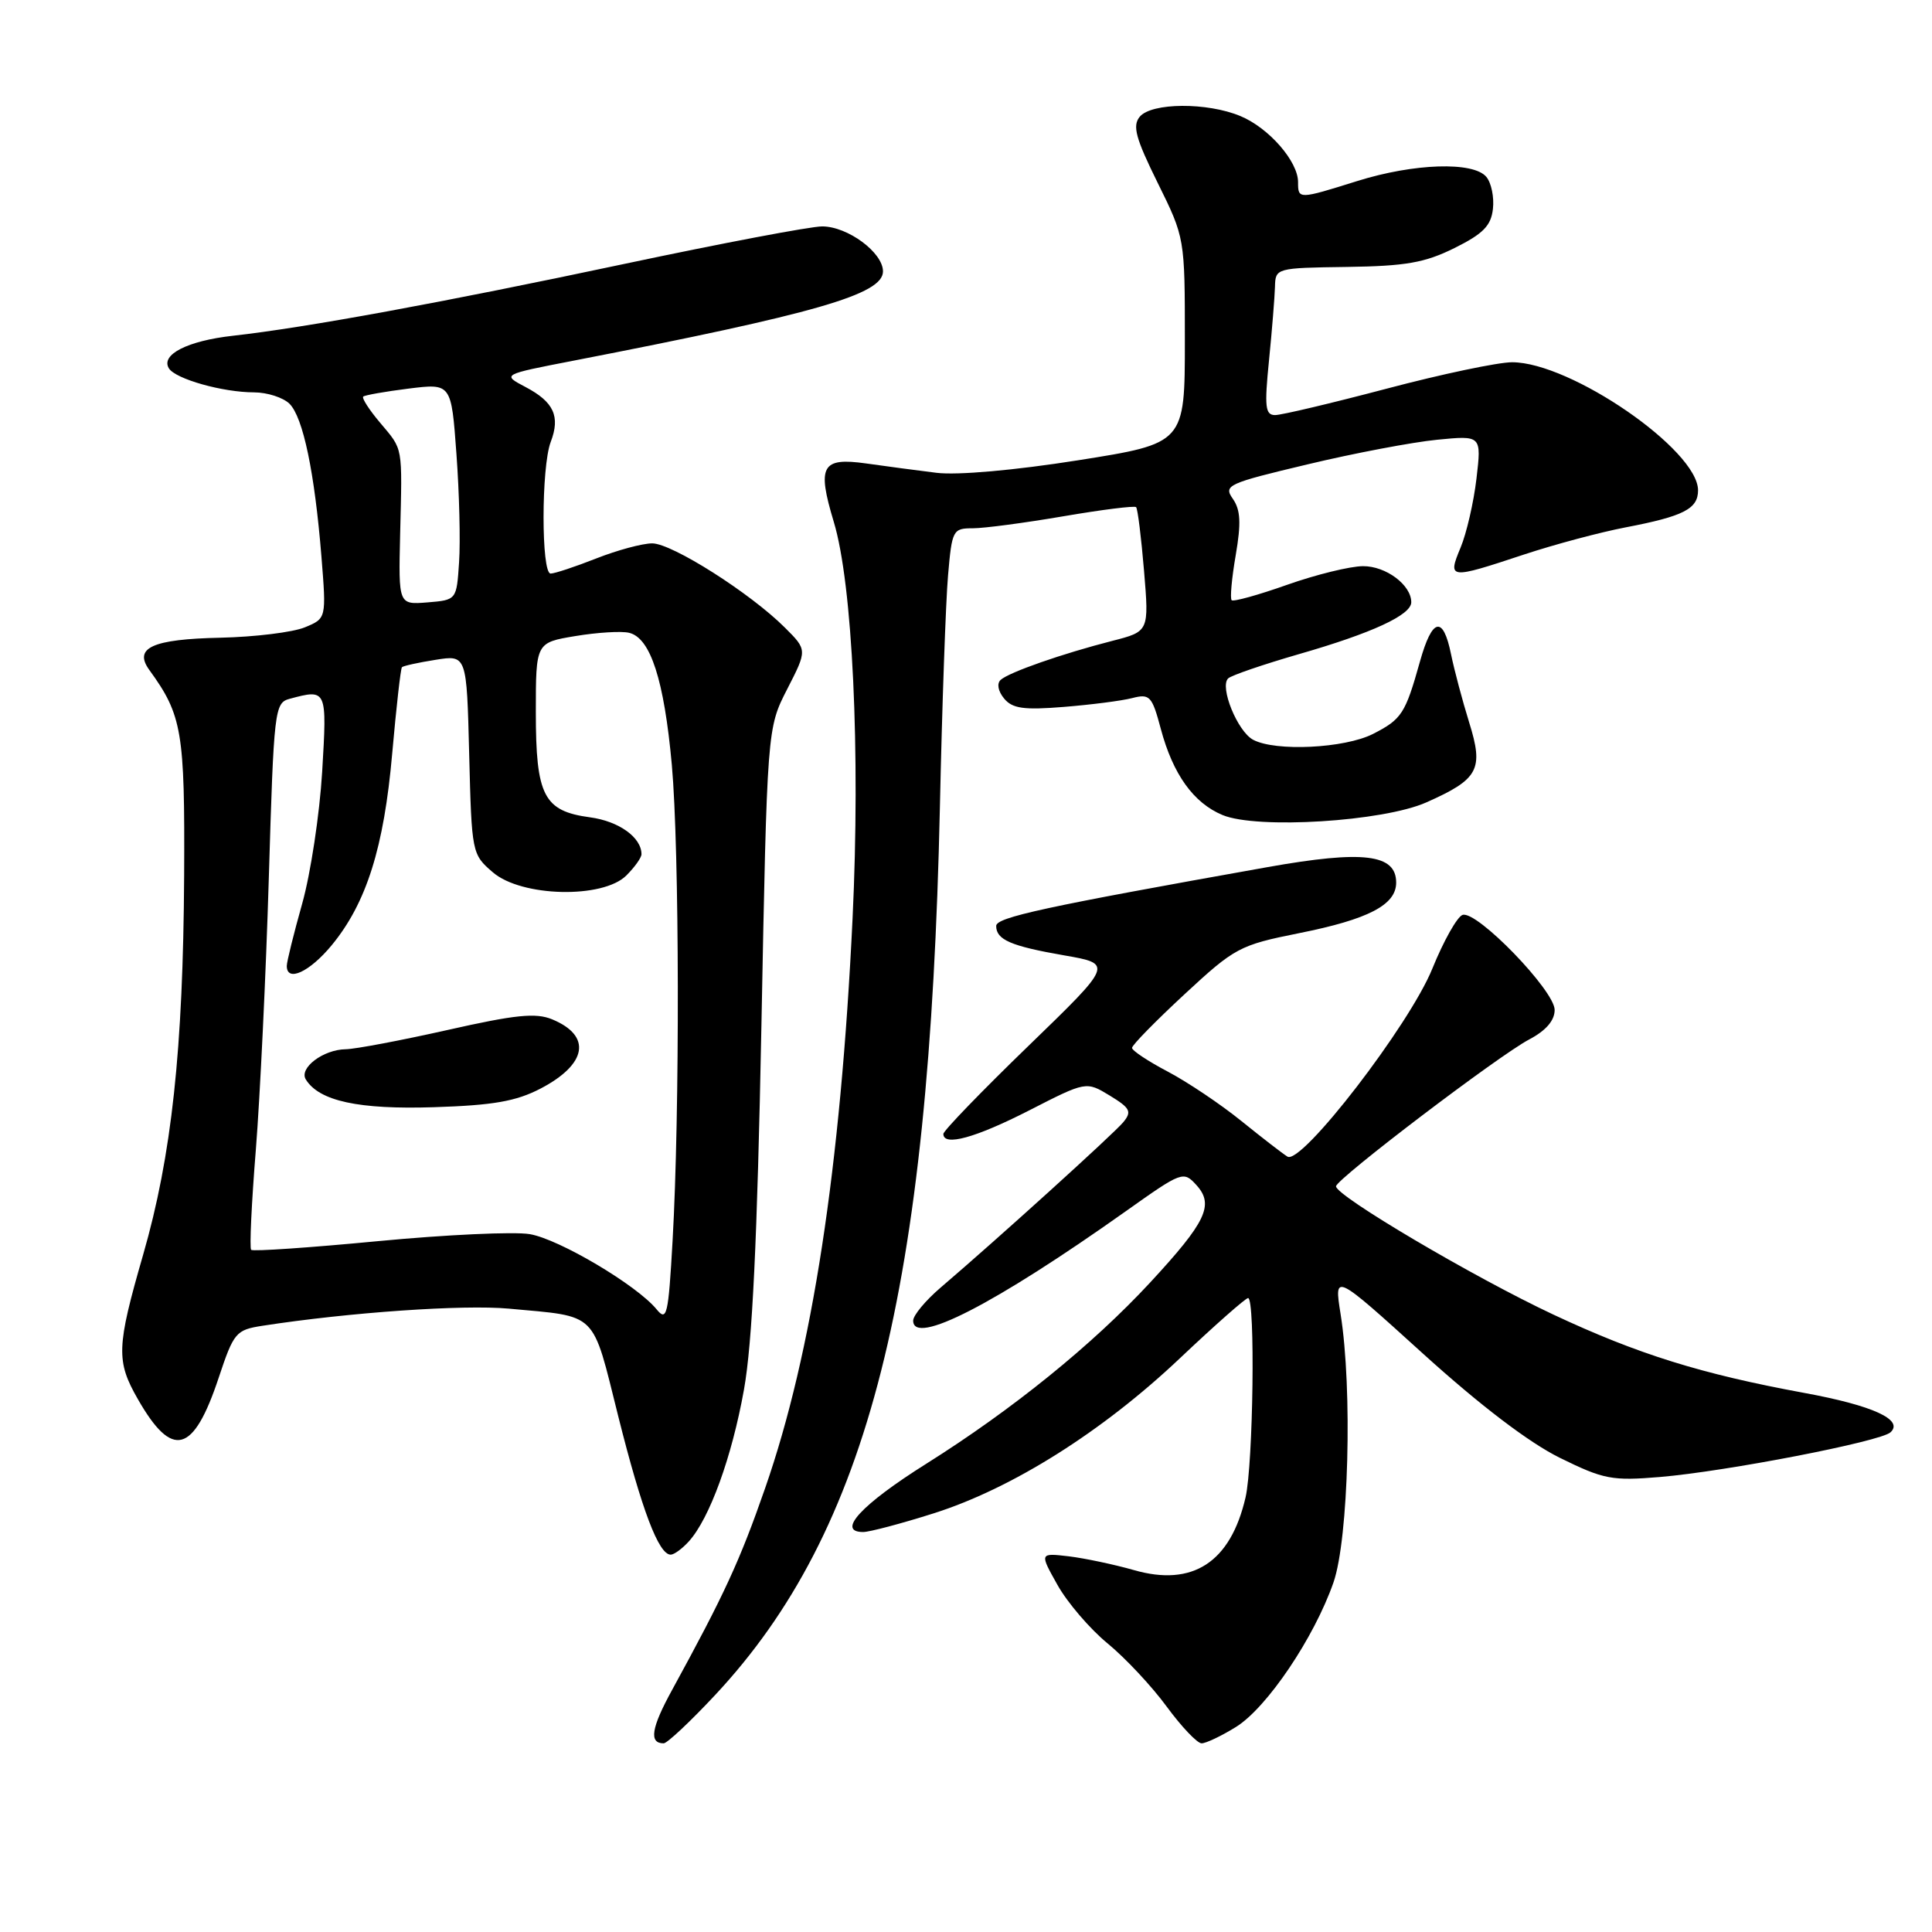 <?xml version="1.0" encoding="UTF-8" standalone="no"?>
<!DOCTYPE svg PUBLIC "-//W3C//DTD SVG 1.1//EN" "http://www.w3.org/Graphics/SVG/1.1/DTD/svg11.dtd" >
<svg xmlns="http://www.w3.org/2000/svg" xmlns:xlink="http://www.w3.org/1999/xlink" version="1.1" viewBox="0 0 256 256">
 <g >
 <path fill="currentColor"
d=" M 94.74 224.62 C 115.09 202.86 123.14 171.09 124.54 107.00 C 124.83 93.53 125.32 79.69 125.62 76.25 C 126.14 70.23 126.26 70.00 128.90 70.00 C 130.41 70.00 135.81 69.28 140.90 68.41 C 145.99 67.54 150.33 66.99 150.54 67.20 C 150.75 67.41 151.22 71.20 151.59 75.63 C 152.26 83.67 152.26 83.67 147.38 84.92 C 140.77 86.61 133.70 89.08 132.59 90.09 C 132.06 90.58 132.25 91.59 133.05 92.56 C 134.15 93.89 135.66 94.10 140.96 93.67 C 144.56 93.38 148.64 92.86 150.02 92.50 C 152.35 91.90 152.65 92.22 153.81 96.57 C 155.42 102.60 158.15 106.40 162.00 108.00 C 166.58 109.90 183.29 108.86 189.00 106.32 C 195.94 103.24 196.62 101.96 194.67 95.72 C 193.78 92.85 192.70 88.79 192.27 86.69 C 191.22 81.51 189.77 81.86 188.15 87.66 C 186.21 94.58 185.74 95.30 181.93 97.25 C 178.17 99.16 169.01 99.61 166.04 98.02 C 163.97 96.91 161.57 91.01 162.74 89.89 C 163.16 89.49 167.37 88.05 172.10 86.68 C 181.81 83.89 187.00 81.49 187.00 79.80 C 187.00 77.51 183.64 75.00 180.60 75.02 C 178.89 75.03 174.37 76.14 170.55 77.49 C 166.74 78.84 163.42 79.76 163.20 79.53 C 162.97 79.30 163.21 76.62 163.74 73.56 C 164.47 69.30 164.38 67.57 163.36 66.10 C 162.10 64.30 162.63 64.06 173.26 61.53 C 179.44 60.05 187.16 58.59 190.41 58.27 C 196.31 57.69 196.31 57.69 195.64 63.42 C 195.27 66.57 194.32 70.69 193.53 72.57 C 191.79 76.75 192.01 76.77 201.90 73.49 C 205.98 72.14 212.05 70.52 215.40 69.88 C 223.08 68.41 225.00 67.43 225.00 64.97 C 225.00 59.62 208.12 48.00 200.36 48.00 C 198.50 48.00 191.03 49.57 183.74 51.50 C 176.46 53.42 169.81 55.00 168.96 55.00 C 167.65 55.00 167.53 53.92 168.15 47.75 C 168.55 43.76 168.90 39.38 168.94 38.00 C 169.00 35.52 169.09 35.50 178.47 35.37 C 186.25 35.26 188.79 34.82 192.72 32.87 C 196.51 30.99 197.57 29.92 197.82 27.69 C 198.00 26.14 197.61 24.23 196.95 23.44 C 195.24 21.38 187.37 21.63 179.84 23.99 C 172.05 26.43 172.00 26.43 172.00 24.13 C 172.00 21.39 168.14 16.95 164.36 15.38 C 159.97 13.54 152.58 13.59 151.02 15.47 C 150.03 16.67 150.48 18.32 153.40 24.23 C 157.00 31.52 157.00 31.52 157.00 45.13 C 157.00 58.75 157.00 58.75 142.85 60.99 C 134.44 62.32 126.84 62.99 124.10 62.65 C 121.57 62.34 117.37 61.78 114.77 61.41 C 108.87 60.58 108.24 61.72 110.48 69.15 C 112.97 77.37 114.02 99.62 112.97 121.69 C 111.39 154.71 107.63 179.26 101.38 197.20 C 98.03 206.83 95.97 211.29 89.06 223.92 C 86.28 228.98 85.97 231.00 87.94 231.00 C 88.40 231.00 91.46 228.13 94.74 224.62 Z  M 163.76 228.84 C 167.87 226.30 174.13 217.02 176.69 209.69 C 178.70 203.92 179.23 184.03 177.63 174.09 C 176.77 168.68 176.77 168.68 188.56 179.37 C 196.16 186.25 202.61 191.16 206.69 193.17 C 212.50 196.03 213.60 196.24 219.95 195.71 C 228.74 194.97 249.18 191.01 250.50 189.79 C 252.30 188.13 248.17 186.24 239.08 184.57 C 225.39 182.05 217.03 179.44 205.83 174.19 C 195.29 169.25 176.97 158.43 177.03 157.19 C 177.08 156.21 198.58 139.86 202.63 137.73 C 204.85 136.56 206.00 135.22 206.00 133.82 C 206.00 131.26 195.69 120.61 193.80 121.23 C 193.09 121.46 191.29 124.66 189.80 128.33 C 186.78 135.80 172.46 154.39 170.60 153.26 C 169.99 152.89 167.25 150.77 164.50 148.55 C 161.75 146.32 157.36 143.38 154.75 142.00 C 152.14 140.63 150.00 139.21 150.00 138.85 C 150.00 138.48 153.13 135.29 156.96 131.74 C 163.63 125.56 164.25 125.23 172.13 123.65 C 181.34 121.81 185.00 119.90 185.00 116.95 C 185.00 113.17 180.66 112.64 168.00 114.89 C 138.40 120.16 132.00 121.55 132.00 122.69 C 132.00 124.52 133.93 125.36 141.00 126.59 C 147.50 127.72 147.50 127.72 136.25 138.61 C 130.06 144.60 125.00 149.84 125.00 150.25 C 125.00 151.94 129.23 150.78 136.36 147.14 C 143.92 143.27 143.92 143.27 147.05 145.17 C 149.77 146.83 150.00 147.29 148.84 148.70 C 147.55 150.25 132.22 164.14 124.64 170.61 C 122.64 172.32 121.00 174.29 121.00 174.99 C 121.00 178.37 131.76 172.84 149.14 160.52 C 156.65 155.19 156.81 155.13 158.55 157.05 C 160.90 159.66 159.82 161.92 152.40 169.94 C 144.77 178.18 134.16 186.77 122.76 193.94 C 114.13 199.36 110.77 203.00 114.38 203.00 C 115.21 203.00 119.41 201.89 123.70 200.53 C 134.09 197.24 146.07 189.70 156.35 179.97 C 160.98 175.59 165.05 172.00 165.38 172.00 C 166.35 172.00 166.06 194.04 165.04 198.42 C 163.05 207.03 158.03 210.29 150.23 208.04 C 147.63 207.30 143.75 206.48 141.62 206.22 C 137.74 205.77 137.74 205.77 140.12 210.01 C 141.43 212.35 144.42 215.84 146.76 217.76 C 149.10 219.68 152.63 223.45 154.59 226.13 C 156.56 228.81 158.64 231.00 159.22 231.00 C 159.79 231.00 161.84 230.03 163.76 228.84 Z  M 91.27 204.25 C 94.02 201.22 96.98 193.07 98.58 184.13 C 99.69 177.95 100.34 164.29 100.89 136.00 C 101.65 96.50 101.65 96.50 104.31 91.31 C 106.97 86.12 106.97 86.12 104.00 83.16 C 99.44 78.60 89.05 72.00 86.42 72.00 C 85.13 72.00 81.79 72.90 79.00 74.00 C 76.21 75.10 73.49 76.00 72.96 76.00 C 71.71 76.00 71.71 61.89 72.97 58.57 C 74.27 55.17 73.39 53.26 69.63 51.28 C 66.50 49.63 66.50 49.63 76.00 47.79 C 108.13 41.55 117.00 39.00 117.00 35.96 C 117.00 33.46 112.32 30.00 108.94 30.00 C 107.40 30.00 95.65 32.23 82.82 34.95 C 58.58 40.10 40.52 43.41 30.86 44.49 C 24.85 45.16 21.26 46.99 22.38 48.81 C 23.26 50.22 29.52 51.99 33.68 51.99 C 35.43 52.00 37.53 52.68 38.36 53.50 C 40.17 55.31 41.69 62.61 42.59 73.73 C 43.25 81.95 43.25 81.95 40.38 83.13 C 38.79 83.78 33.77 84.40 29.21 84.50 C 20.18 84.69 17.66 85.84 19.79 88.78 C 24.14 94.77 24.50 96.95 24.40 116.00 C 24.27 139.09 22.75 153.15 18.96 166.28 C 15.43 178.51 15.37 180.34 18.27 185.40 C 22.83 193.38 25.63 192.64 28.98 182.55 C 30.98 176.54 31.26 176.22 34.79 175.67 C 46.31 173.89 61.38 172.85 67.41 173.40 C 79.35 174.51 78.39 173.57 81.93 187.70 C 85.04 200.09 87.28 206.00 88.87 206.00 C 89.32 206.00 90.40 205.21 91.27 204.25 Z  M 87.00 173.49 C 84.38 170.29 74.09 164.19 70.20 163.53 C 68.13 163.18 59.08 163.60 50.07 164.46 C 41.06 165.32 33.51 165.84 33.28 165.61 C 33.05 165.39 33.33 159.42 33.90 152.35 C 34.46 145.28 35.24 129.07 35.62 116.32 C 36.29 93.94 36.38 93.13 38.40 92.59 C 43.32 91.27 43.34 91.32 42.69 102.25 C 42.35 107.89 41.16 115.76 40.04 119.74 C 38.92 123.72 38.00 127.43 38.00 127.99 C 38.00 130.19 41.02 128.80 43.95 125.25 C 48.55 119.67 50.88 112.31 51.97 99.83 C 52.51 93.72 53.09 88.58 53.26 88.41 C 53.43 88.23 55.43 87.79 57.71 87.43 C 61.84 86.77 61.84 86.77 62.17 99.97 C 62.50 113.03 62.53 113.21 65.31 115.59 C 69.11 118.86 79.89 119.11 83.00 116.00 C 84.10 114.90 85.00 113.64 85.00 113.19 C 85.00 110.96 82.00 108.81 78.18 108.30 C 72.04 107.47 71.00 105.45 71.00 94.35 C 71.00 85.15 71.00 85.15 76.25 84.28 C 79.14 83.80 82.34 83.60 83.36 83.85 C 86.20 84.52 88.00 90.12 89.02 101.34 C 90.03 112.59 90.09 147.46 89.12 164.41 C 88.56 174.31 88.36 175.15 87.00 173.49 Z  M 71.63 144.24 C 77.81 141.01 78.44 137.25 73.17 135.07 C 71.00 134.17 68.29 134.45 59.30 136.48 C 53.15 137.86 47.08 139.01 45.81 139.03 C 42.83 139.07 39.59 141.52 40.52 143.03 C 42.29 145.90 47.53 147.03 57.50 146.71 C 65.36 146.46 68.38 145.93 71.63 144.24 Z  M 53.02 70.82 C 53.31 58.91 53.44 59.68 50.38 56.03 C 48.93 54.32 47.92 52.75 48.13 52.55 C 48.33 52.36 51.04 51.88 54.15 51.49 C 59.80 50.79 59.80 50.79 60.48 60.15 C 60.86 65.29 61.02 71.75 60.83 74.50 C 60.50 79.50 60.50 79.50 56.65 79.82 C 52.80 80.13 52.80 80.13 53.02 70.82 Z "/>
</g>
</svg>